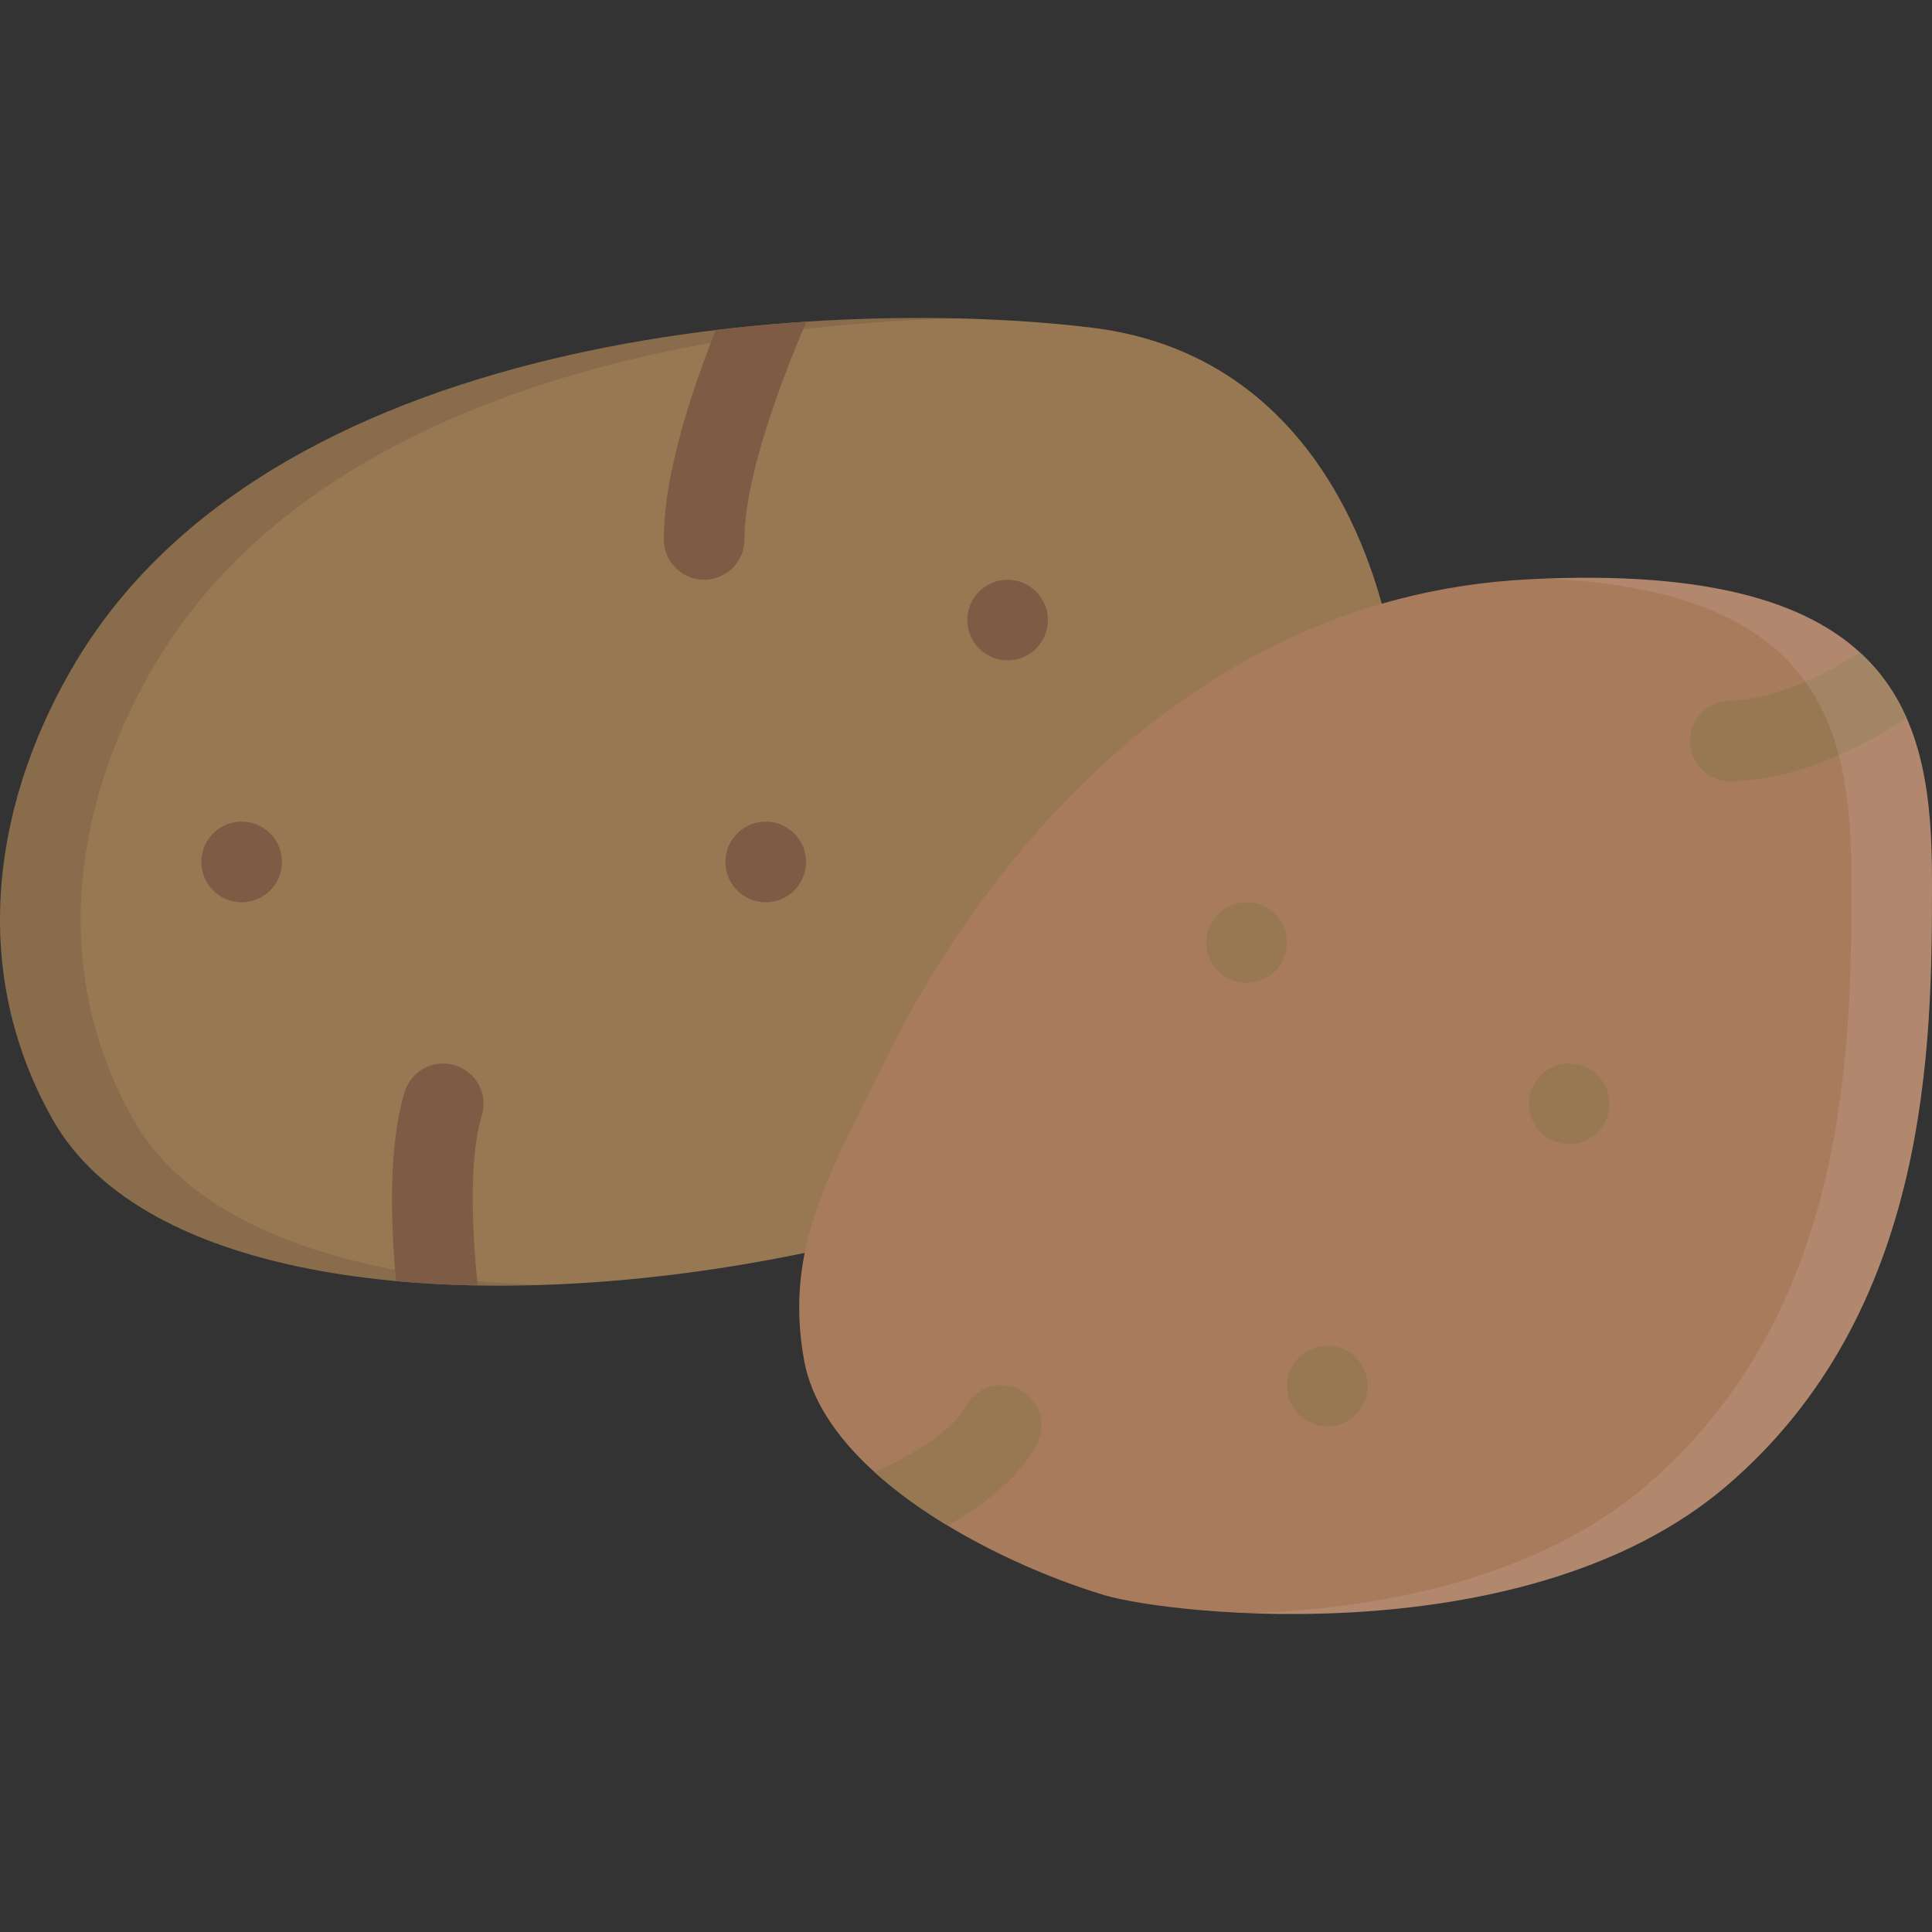 <!DOCTYPE svg PUBLIC "-//W3C//DTD SVG 1.1//EN" "http://www.w3.org/Graphics/SVG/1.1/DTD/svg11.dtd">
<!-- Uploaded to: SVG Repo, www.svgrepo.com, Transformed by: SVG Repo Mixer Tools -->
<svg version="1.1" id="Layer_1" xmlns="http://www.w3.org/2000/svg" xmlns:xlink="http://www.w3.org/1999/xlink" viewBox="0 0 511.985 511.985" xml:space="preserve" fill="#000000">
<rect x="0" y="0" width="511.985" height="511.985" fill="#333333" stroke="none"/>
<g id="SVGRepo_bgCarrier" stroke-width="0"/>
<g id="SVGRepo_tracerCarrier" stroke-linecap="round" stroke-linejoin="round"/>
<g id="SVGRepo_iconCarrier"> <path style="fill:#977853;" d="M289.615,86.871c-65.42-8.125-214.894-1.969-269.283,88.123 c-21.125,35.015-29.695,80.233-6.461,121.529c48.14,85.561,320.759,35.546,352.336-53.921 C381.316,199.791,370.347,96.887,289.615,86.871z"/> <g style="opacity:0.1;"> <path d="M35.238,296.523c-23.234-41.296-14.664-86.514,6.461-121.529c41.788-69.217,139.7-88.889,212.503-90.607 c-73.647-1.765-187.824,14.344-233.87,90.607c-21.125,35.015-29.695,80.233-6.461,121.529 c18.578,33.015,70.584,45.843,129.271,43.999C93.502,338.897,51.518,325.46,35.238,296.523z"/> </g> <g> <path style="fill:#7e5b44;" d="M74.721,228.415c0,5.906-4.781,10.688-10.679,10.688c-5.898,0-10.68-4.781-10.68-10.688 s4.781-10.687,10.68-10.687C69.94,217.728,74.721,222.509,74.721,228.415z"/> <path style="fill:#7e5b44;" d="M277.693,164.323c0,5.891-4.78,10.671-10.679,10.671s-10.68-4.781-10.68-10.671 c0-5.906,4.781-10.687,10.68-10.687S277.693,158.417,277.693,164.323z"/> <path style="fill:#7e5b44;" d="M213.601,228.415c0,5.906-4.781,10.688-10.679,10.688s-10.688-4.781-10.688-10.688 s4.789-10.687,10.688-10.687C208.82,217.728,213.601,222.509,213.601,228.415z"/> <path style="fill:#7e5b44;" d="M117.454,281.836c-4.812,0-8.882,3.172-10.218,7.562c-4.258,13.938-3.781,33.858-2.281,50.093 c7.023,0.641,14.25,1.031,21.625,1.156c-1.578-15.422-2.273-33.89,1.078-44.937c0.312-1.016,0.484-2.078,0.484-3.203 C128.142,286.617,123.353,281.836,117.454,281.836z"/> <path style="fill:#7e5b44;" d="M175.922,142.979c0.016,5.891,4.797,10.656,10.679,10.656c5.898,0,10.688-4.781,10.688-10.688 c0,0,0-0.016,0-0.031l0,0c-0.055-16.156,9.726-42.233,16.429-57.671c-7.851,0.516-15.898,1.234-24.046,2.219 c-0.781,2-1.586,4.078-2.391,6.234c-7.57,20.312-11.39,36.874-11.359,49.233c0,0.016,0,0.016,0,0.016v0.016V142.979 L175.922,142.979z"/> </g> <path style="fill:#a87b5d;" d="M405.159,153.511c-98.904,5-152.48,90.014-170.926,128.138 c-13.648,28.203-26.742,48.687-21.109,79.014c5.633,30.328,50.562,53.343,79.459,62.03c17.905,5.375,112.575,15.812,164.903-28.874 c54.311-46.406,54.498-117.514,54.498-160.247S504.048,148.495,405.159,153.511z"/> <g> <path style="fill:#977853;" d="M362.427,367.287c0,5.906-4.781,10.688-10.688,10.688c-5.891,0-10.688-4.781-10.688-10.688 c0-5.891,4.797-10.672,10.688-10.672C357.645,356.615,362.427,361.396,362.427,367.287z"/> <path style="fill:#977853;" d="M341.052,249.774c0,5.906-4.781,10.687-10.672,10.687c-5.906,0-10.688-4.781-10.688-10.687 c0-5.891,4.781-10.672,10.688-10.672C336.27,239.102,341.052,243.884,341.052,249.774z"/> <path style="fill:#977853;" d="M426.518,292.508c0,5.906-4.781,10.688-10.688,10.688c-5.891,0-10.672-4.781-10.672-10.688 c0-5.891,4.781-10.672,10.672-10.672C421.737,281.836,426.518,286.617,426.518,292.508z"/> <path style="fill:#977853;" d="M251.108,404.271c8.867-5.016,18.742-12.219,23.522-21.297c0.047-0.078,0.094-0.172,0.141-0.25 c0.016-0.047,0.047-0.094,0.078-0.141h-0.016c0.75-1.453,1.172-3.094,1.172-4.844c0-5.891-4.78-10.672-10.679-10.672 c-4.156,0-7.75,2.375-9.516,5.844h-0.008c-3.141,6.172-14.617,13.047-24.047,17.203 C237.491,395.318,244.124,400.053,251.108,404.271z"/> <path style="fill:#977853;" d="M492.845,172.869c-8.531,5.515-21.702,12.421-34.624,12.828v0.016 c-0.952,0.031-1.921,0.188-2.874,0.484c-5.625,1.781-8.734,7.781-6.953,13.406c1.469,4.672,5.859,7.594,10.53,7.453l0,0 c17.672-0.578,34.358-8.891,46.327-16.781C502.423,183.869,498.438,177.978,492.845,172.869z"/> </g> <path style="opacity:0.1;fill:#FFFFFF;enable-background:new ;" d="M409.472,153.323c74.639,3.188,81.154,41.562,81.154,80.248 c0,42.733-0.188,113.841-54.514,160.247c-28.641,24.468-69.983,32.405-104.467,33.702c37.233,1.375,90.936-3.906,125.842-33.702 c54.311-46.406,54.498-117.514,54.498-160.247C511.985,191.463,504.282,149.745,409.472,153.323z"/> </g>
</svg>